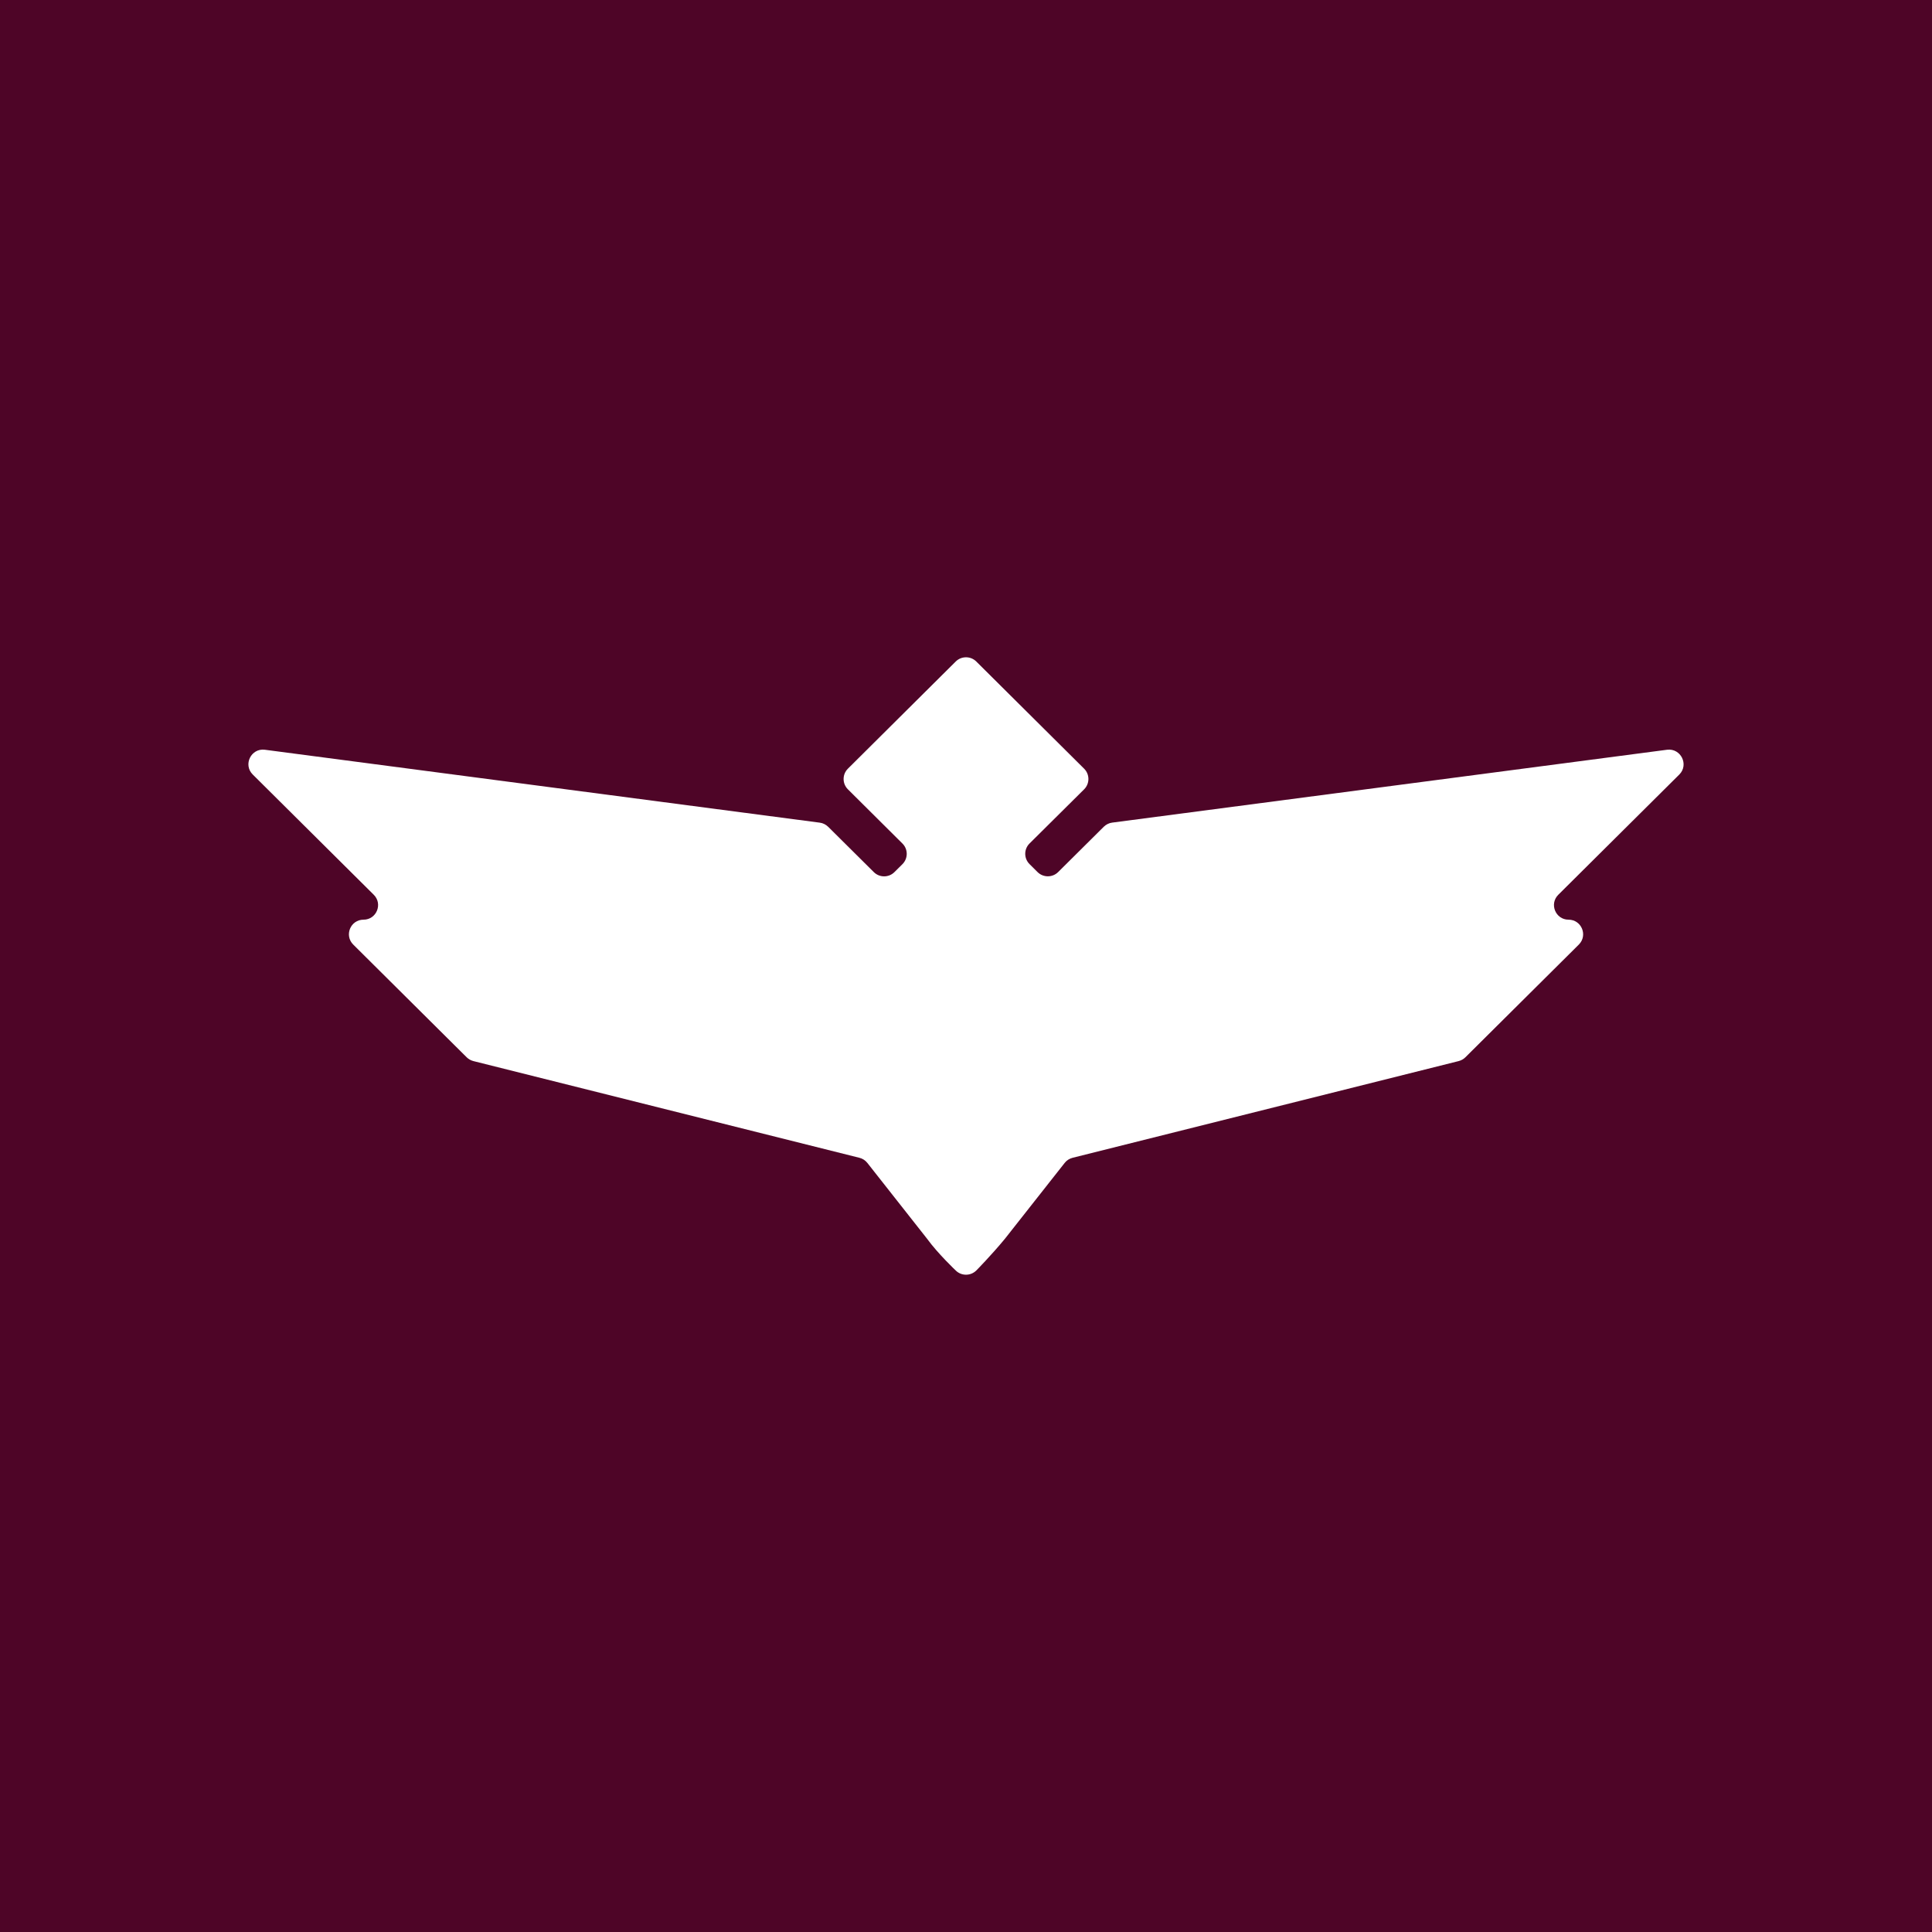 <?xml version="1.0" encoding="UTF-8" standalone="no"?><!-- Generator: Gravit.io --><svg xmlns="http://www.w3.org/2000/svg" xmlns:xlink="http://www.w3.org/1999/xlink" style="isolation:isolate" viewBox="0 0 350 350" width="350pt" height="350pt"><rect x="0" y="0" width="350" height="350" fill="#808080" stroke="none"/><defs><clipPath id="_clipPath_MmOpSJWE6qdIXSsJZL55Br2h4biweseA"><rect width="350" height="350"/></clipPath></defs><g clip-path="url(#_clipPath_MmOpSJWE6qdIXSsJZL55Br2h4biweseA)"><rect width="350" height="350" style="fill:rgb(78,5,39)"/><path d=" M 301.999 135.824 L 201.482 149.024 C 200.912 149.097 200.379 149.364 199.965 149.768 L 191.689 157.986 C 190.658 159.006 188.994 159.006 187.963 157.986 L 186.512 156.543 C 185.472 155.513 185.472 153.831 186.512 152.802 L 196.397 142.994 C 197.435 141.964 197.435 140.282 196.397 139.253 L 176.864 119.839 C 175.834 118.819 174.169 118.819 173.139 119.839 L 153.606 139.253 C 152.567 140.282 152.567 141.964 153.606 142.994 L 163.483 152.811 C 164.522 153.84 164.522 155.522 163.483 156.552 L 162.03 157.995 C 161 159.015 159.335 159.015 158.305 157.995 L 150.028 149.777 C 149.615 149.373 149.081 149.106 148.511 149.033 L 47.994 135.824 C 45.493 135.493 43.994 138.536 45.787 140.31 L 67.711 162.095 C 69.385 163.758 68.208 166.608 65.854 166.608 C 63.499 166.608 62.322 169.457 63.996 171.121 L 84.541 191.536 C 84.881 191.867 85.295 192.106 85.764 192.226 L 155.693 209.745 C 156.264 209.883 156.76 210.214 157.128 210.674 L 167.952 224.416 C 169.883 227.081 173.139 230.161 173.139 230.161 C 174.169 231.181 175.834 231.181 176.864 230.161 C 176.864 230.161 179.558 227.44 182.05 224.416 L 192.875 210.674 C 193.233 210.214 193.739 209.892 194.309 209.745 L 264.248 192.226 C 264.707 192.106 265.13 191.876 265.471 191.536 L 286.016 171.121 C 287.689 169.457 286.513 166.608 284.158 166.608 C 281.804 166.608 280.627 163.758 282.302 162.095 L 304.225 140.31 C 306 138.536 304.501 135.502 301.999 135.824 Z " fill="rgb(255,255,255)"/></g></svg>